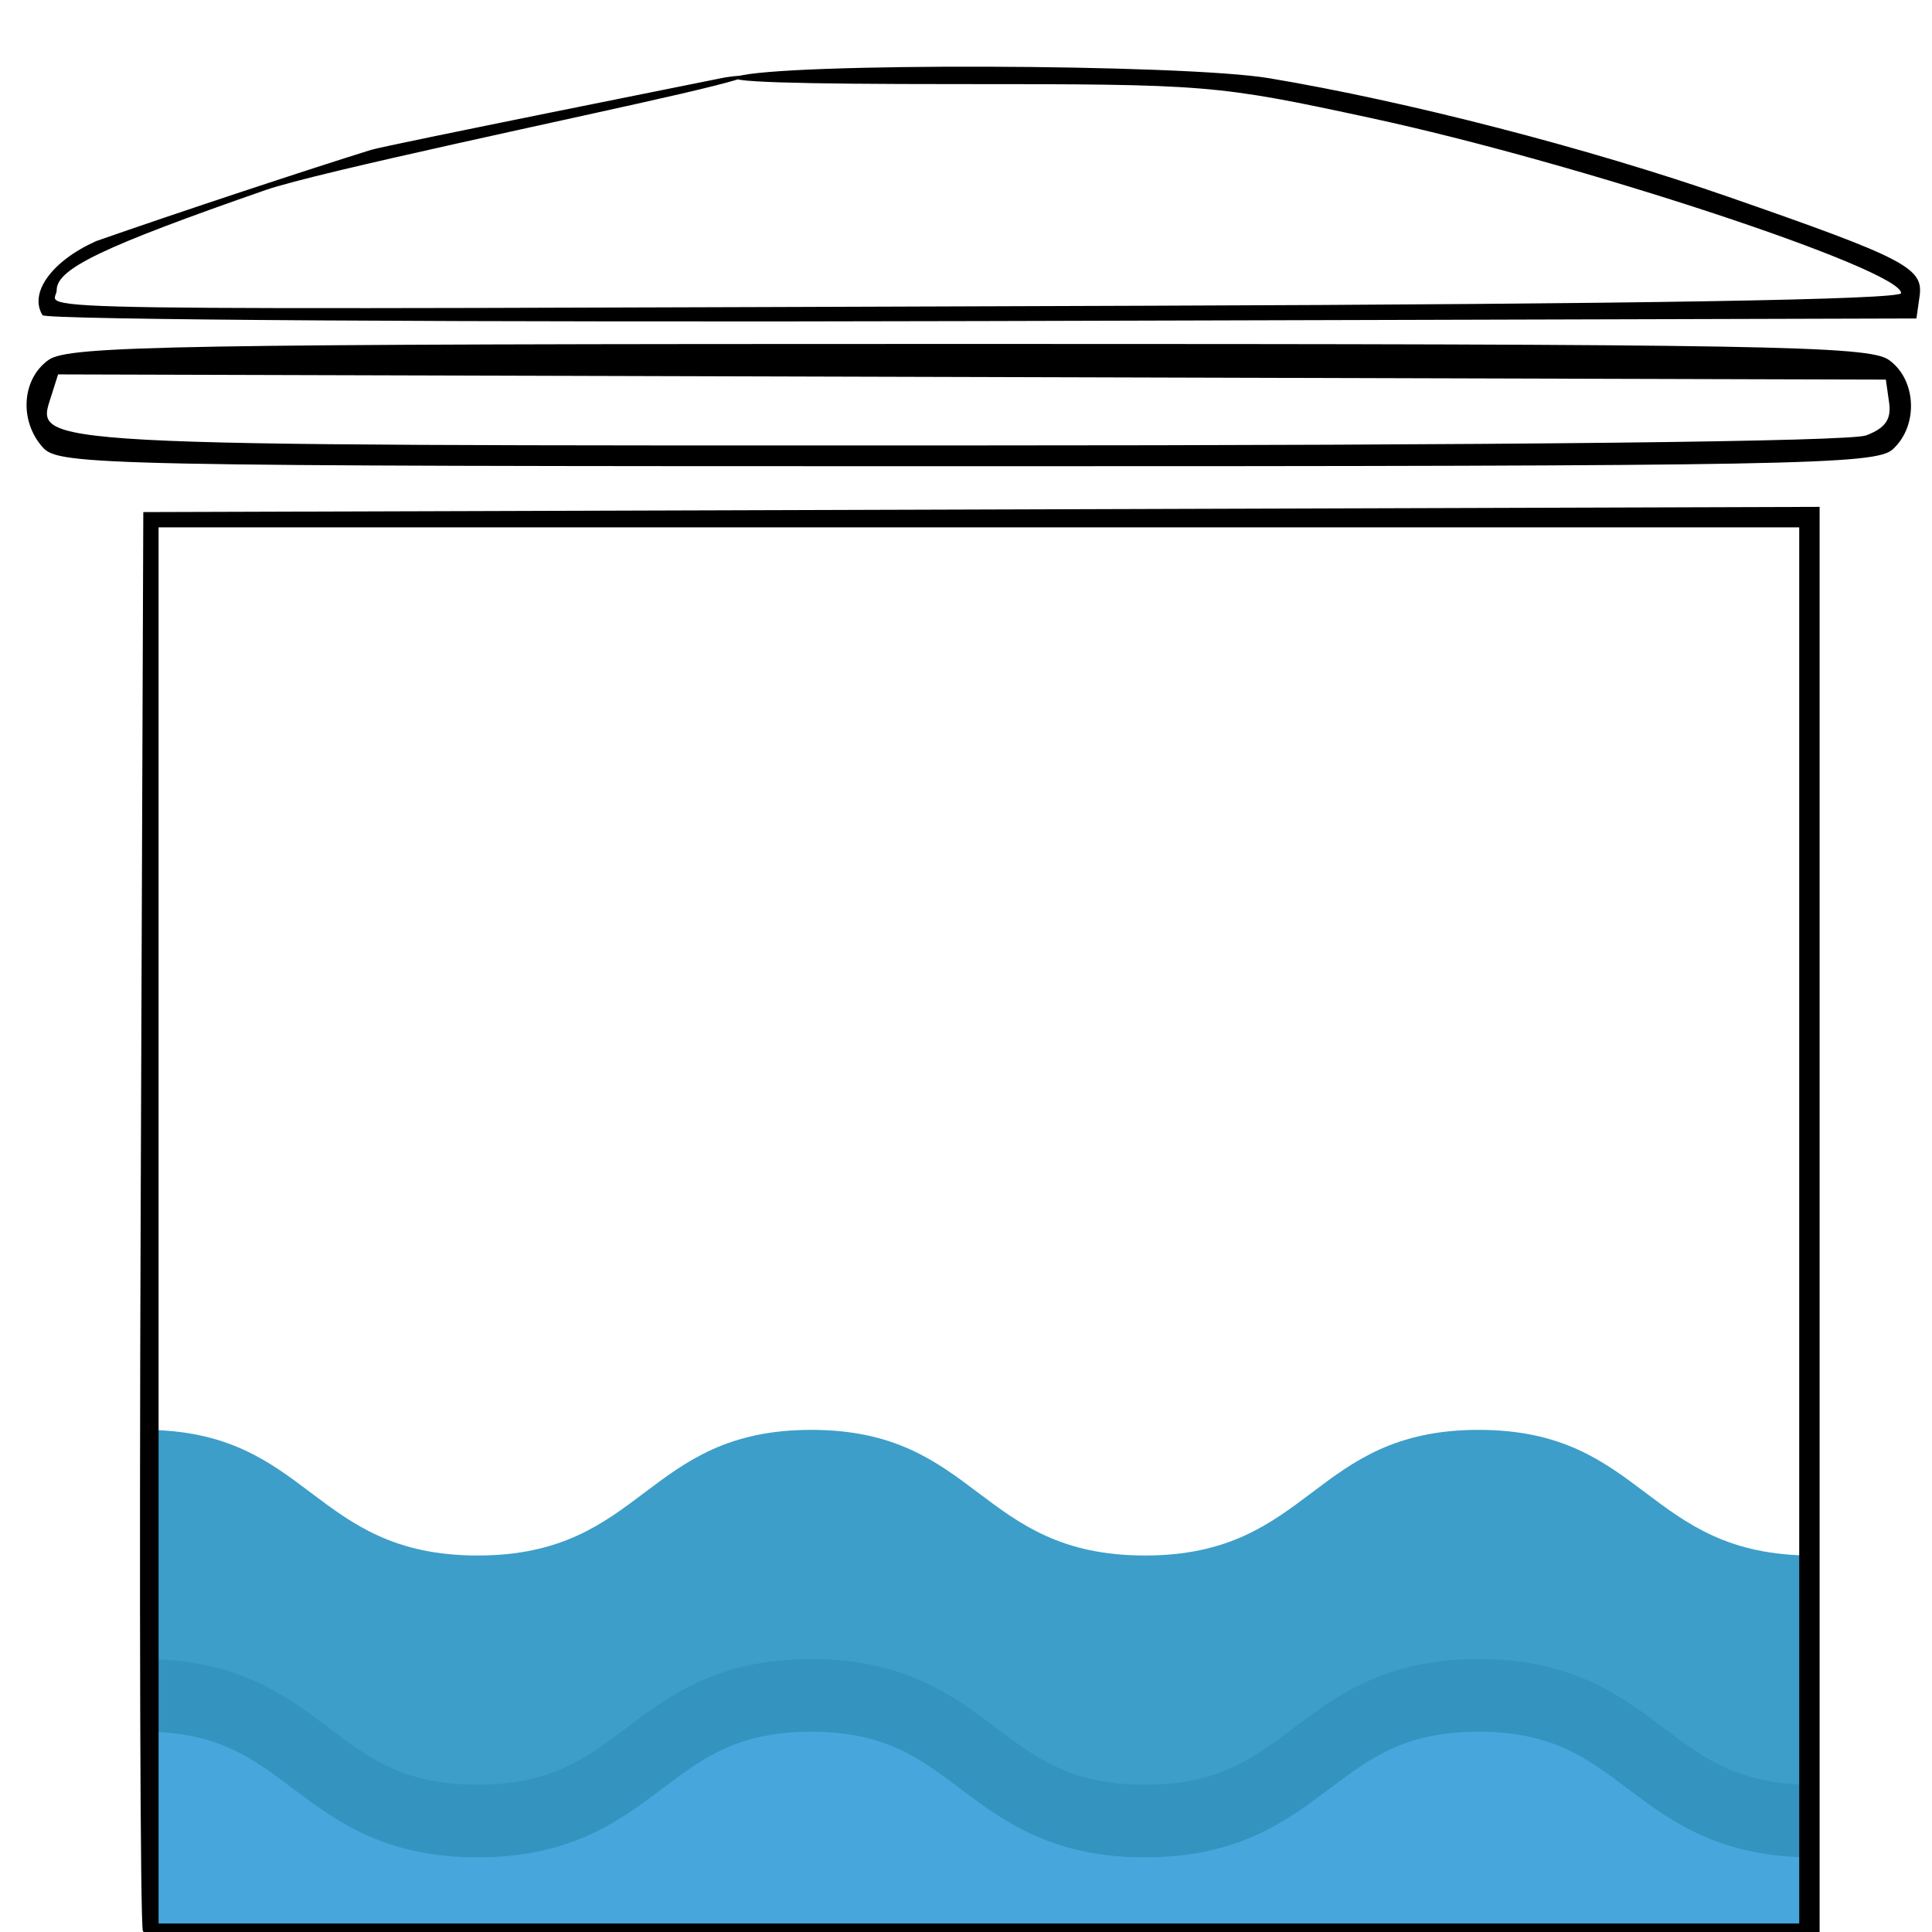 <?xml version="1.0" encoding="UTF-8" standalone="no"?>
<!-- Generator: Adobe Illustrator 19.0.0, SVG Export Plug-In . SVG Version: 6.00 Build 0)  -->

<svg
   version="1.1"
   id="Layer_1"
   x="0px"
   y="0px"
   viewBox="0 0 512 512"
   style="enable-background:new 0 0 512 512;"
   xml:space="preserve"
   sodipodi:docname="water_tank.svg"
   inkscape:version="1.2.1 (9c6d41e410, 2022-07-14)"
   xmlns:inkscape="http://www.inkscape.org/namespaces/inkscape"
   xmlns:sodipodi="http://sodipodi.sourceforge.net/DTD/sodipodi-0.dtd"
   xmlns="http://www.w3.org/2000/svg"
   xmlns:svg="http://www.w3.org/2000/svg"><defs
   id="defs93"><clipPath
     clipPathUnits="userSpaceOnUse"
     id="clipPath3414"><g
       id="g3418"><g
         inkscape:label="Clip"
         id="use3416"
         clip-path="url(#clipPath3414)"><path
           d="m 144.036,486.186 c -1.1,-1.1 -2,-2.671 -2,-3.491 0,-0.82 2.499,-13.308 5.554,-27.75 3.055,-14.442 8.662,-41.109 12.461,-59.259 3.799,-18.15 8.522,-40.65 10.496,-50 8.718,-41.293 18.489,-88.432 18.489,-89.196 0,-0.459 -2.362,-1.66 -5.25,-2.67 -2.888,-1.009 -8.963,-3.561 -13.5,-5.67 -6.432,-2.989 -8.25,-4.29 -8.25,-5.899 v -2.065 h 92.5 c 90.248,0 92.5,0.046 92.5,1.902 0,1.153 -1.082,2.316 -2.75,2.954 -1.512,0.579 -7.7,3.087 -13.75,5.575 -9.837,4.045 -10.965,4.764 -10.665,6.796 0.359,2.438 0.828,4.707 28.127,136.073 9.921,47.74 18.038,87.877 18.038,89.193 0,2.576 -3.311,5.506 -6.223,5.506 -2.858,0 -5.42,-3.36 -6.174,-8.098 -0.385,-2.421 -1.39,-7.44 -2.232,-11.152 l -1.532,-6.75 h -95.803 -95.803 l -2.321,11.204 c -2.388,11.529 -4.136,14.796 -7.913,14.796 -1.1,0 -2.9,-0.9 -4,-2 z m 6.569,-2.112 c 0.378,-0.611 1.757,-6.058 3.065,-12.104 1.308,-6.046 2.627,-11.396 2.931,-11.888 0.317,-0.513 30.157,-0.895 69.935,-0.895 51.366,0 69.567,-0.3 70.095,-1.155 0.442,-0.715 0.274,-0.883 -0.441,-0.441 -0.635,0.392 -1.155,0.237 -1.155,-0.345 0,-0.582 0.675,-1.059 1.5,-1.059 0.825,0 1.5,0.675 1.5,1.5 0,1.296 3.659,1.5 26.932,1.5 h 26.932 l 1.66,7.75 c 3.684,17.2 3.864,17.734 6.064,18.048 1.148,0.164 2.585,-0.301 3.193,-1.034 0.829,-0.999 -4.755,-29.463 -22.324,-113.798 -12.886,-61.856 -23.435,-113.493 -23.443,-114.748 -0.008,-1.283 0.752,-2.548 1.736,-2.891 8.001,-2.787 21.125,-8.722 20.723,-9.372 -0.628,-1.016 -172.473,-0.956 -172.473,0.06 0,0.732 12.737,6.43 20.376,9.115 2.132,0.749 4.058,1.837 4.281,2.417 0.223,0.58 -5.885,30.957 -13.571,67.504 -7.687,36.547 -16.936,80.624 -20.554,97.949 -3.618,17.325 -7.917,37.709 -9.554,45.297 -3.034,14.063 -3.494,17.852 -2.31,19.036 1.056,1.056 4.148,0.775 4.902,-0.445 z m 21.46,-30.138 c 0.016,-0.688 3.504,-3.408 7.75,-6.046 4.246,-2.638 11.771,-7.429 16.721,-10.646 20.776,-13.504 54.984,-35.306 56.023,-35.704 0.617,-0.237 13.464,7.534 28.549,17.268 32.32,20.854 42.906,27.645 48.678,31.227 2.337,1.451 4.25,3.203 4.25,3.895 0,0.999 -16.616,1.257 -81,1.257 -64.149,0 -80.994,-0.26 -80.971,-1.25 z m 156.888,-1.128 c -0.403,-0.366 -72.198,-46.512 -74.617,-47.96 -0.709,-0.424 -13.497,7.173 -31.243,18.56 -16.524,10.603 -33.733,21.641 -38.244,24.528 l -8.201,5.25 h 76.36 c 41.998,0 76.173,-0.17 75.944,-0.378 z m -11.417,-18.768 c -17.05,-11.046 -36.724,-23.744 -43.719,-28.218 -7.222,-4.619 -12.732,-8.808 -12.75,-9.691 -0.038,-1.934 63.797,-42.944 66.846,-42.944 1.168,0 2.123,0.413 2.123,0.918 0,0.505 4.499,22.217 9.997,48.25 9.79,46.355 10.775,51.865 9.253,51.801 -0.412,-0.018 -14.7,-9.069 -31.75,-20.115 z m 29.5,14.585 c 0,-0.309 -4.229,-20.671 -9.397,-45.25 -5.169,-24.579 -9.556,-45.461 -9.75,-46.404 -0.277,-1.348 -6.895,2.473 -30.853,17.815 -16.775,10.742 -31.119,19.888 -31.876,20.326 -0.968,0.56 1.695,2.784 9,7.514 5.707,3.695 24.101,15.662 40.876,26.592 16.775,10.93 30.837,19.895 31.25,19.921 0.412,0.026 0.75,-0.205 0.75,-0.514 z m -189,2.299 c 0,-0.273 3.852,-18.888 8.561,-41.367 4.708,-22.479 9.272,-44.358 10.142,-48.621 1.183,-5.798 1.987,-7.75 3.189,-7.749 0.884,4.4e-4 12.858,7.261 26.608,16.135 13.75,8.874 28.262,18.164 32.25,20.644 3.987,2.481 7.246,5.007 7.241,5.615 -0.005,0.608 -2.592,2.75 -5.75,4.762 -3.158,2.011 -21.941,14.125 -41.741,26.92 -31.533,20.377 -40.5,25.616 -40.5,23.66 z m 48.572,-32.122 c 19.557,-12.587 35.191,-23.229 34.743,-23.649 -0.448,-0.42 -12.515,-8.274 -26.815,-17.453 -14.3,-9.179 -27.81,-17.918 -30.021,-19.42 l -4.021,-2.731 -9.381,45.068 c -5.159,24.788 -9.599,45.666 -9.866,46.398 -0.267,0.731 1.83,-0.169 4.659,-2 2.83,-1.831 21.146,-13.628 40.702,-26.214 z m 115.428,22.885 c 0,-0.833 0.889,-1.5 2,-1.5 1.111,0 2,0.667 2,1.5 0,0.833 -0.889,1.5 -2,1.5 -1.111,0 -2,-0.667 -2,-1.5 z m -88.605,-34.217 c 1.523,-0.39 1.621,-0.659 0.5,-1.369 -1.116,-0.707 -1.045,-0.886 0.355,-0.899 0.963,-0.008 1.75,0.66 1.75,1.485 0,0.923 -0.865,1.455 -2.25,1.384 -1.907,-0.098 -1.961,-0.19 -0.355,-0.601 z m -8.031,-32.16 c -14.321,-9.283 -27.012,-17.398 -28.201,-18.035 -1.19,-0.637 -2.163,-1.82 -2.163,-2.631 0,-1.283 7.489,-1.44 58.167,-1.215 37.695,0.167 58.268,0.61 58.456,1.258 0.159,0.55 -2.954,3.004 -6.917,5.453 -3.963,2.449 -16.803,10.662 -28.532,18.25 -11.73,7.588 -22.102,13.797 -23.049,13.797 -0.947,0 -13.439,-7.595 -27.76,-16.878 z m 80.086,-19.224 c 0.562,-0.532 -20.862,-0.874 -52.5,-0.84 -41.712,0.046 -53.054,0.32 -51.647,1.25 0.992,0.655 13.049,8.468 26.794,17.361 l 24.991,16.17 25.706,-16.521 c 14.138,-9.087 26.133,-16.926 26.656,-17.42 z m -113.45,-9.276 c 0,-0.766 3.938,-4.291 8.75,-7.833 57.021,-41.968 52.895,-39.091 54.644,-38.098 5.312,3.015 61.421,45.008 61.207,45.808 -0.174,0.65 -22.053,1.09 -62.434,1.258 -52.584,0.218 -62.167,0.043 -62.167,-1.135 z m 118.5,-2.219 c -1.1,-0.843 -6.275,-4.644 -11.5,-8.447 -5.225,-3.803 -16.25,-11.904 -24.5,-18.003 -8.25,-6.099 -16.199,-11.962 -17.665,-13.029 l -2.665,-1.94 -28.835,21.136 c -15.859,11.625 -29.022,21.303 -29.252,21.508 -0.229,0.204 25.871,0.357 58,0.34 52.683,-0.029 58.22,-0.182 56.417,-1.564 z m -129.5,-2.175 c 0,-1.54 13.863,-69.507 16.518,-80.979 0.286,-1.238 1.172,-2.25 1.968,-2.25 0.796,0 8.55,5.238 17.231,11.64 8.681,6.402 19.26,14.164 23.508,17.25 4.361,3.168 7.735,6.355 7.75,7.321 0.016,1.049 -4.523,5.015 -11.724,10.245 -6.463,4.694 -16.925,12.368 -23.25,17.055 -29.869,22.133 -32,23.447 -32,19.718 z m 14.5,-10.263 c 35.132,-25.672 49.504,-36.412 49.458,-36.96 -0.023,-0.278 -3.96,-3.308 -8.75,-6.734 -4.79,-3.426 -14.783,-10.701 -22.208,-16.166 -7.425,-5.465 -13.627,-9.81 -13.783,-9.654 -0.156,0.155 -3.867,17.33 -8.247,38.166 -4.38,20.836 -8.201,38.51 -8.49,39.275 -0.381,1.009 -0.176,1.115 0.747,0.386 0.7,-0.553 5.773,-4.293 11.273,-8.312 z m 117.727,3.785 c -25.818,-19.16 -43.89,-32.467 -48.404,-35.642 -2.652,-1.865 -4.798,-4.115 -4.768,-5 0.03,-0.885 5.921,-5.883 13.091,-11.108 7.17,-5.225 17.834,-12.993 23.696,-17.262 5.862,-4.269 11.301,-7.644 12.086,-7.5 1.035,0.19 3.676,10.994 9.599,39.262 4.494,21.45 8.5,40.462 8.902,42.25 1.178,5.238 -1.834,4.177 -14.201,-5 z m 7.602,-13.5 c -2.164,-10.312 -5.852,-27.975 -8.195,-39.25 -2.343,-11.275 -4.5,-20.5 -4.793,-20.5 -0.535,0 -12.444,8.608 -33.654,24.326 l -11.313,8.383 17.813,13.157 c 9.797,7.236 23.663,17.503 30.813,22.815 7.15,5.312 13.06,9.695 13.132,9.739 0.073,0.044 -1.639,-8.357 -3.803,-18.67 z m -79.837,-39.794 c -6.871,-5.145 -13.1,-9.378 -13.841,-9.405 -0.742,-0.028 -2.542,-1.293 -4,-2.812 -1.458,-1.519 -4.451,-4.18 -6.651,-5.914 -2.2,-1.734 -3.652,-3.502 -3.226,-3.93 0.426,-0.427 4.026,-0.239 8,0.418 25.483,4.214 45.623,3.818 71.476,-1.406 2.455,-0.496 3.25,-0.308 3.25,0.77 0,1.246 -35.157,27.792 -40.507,30.586 -1.719,0.898 -3.802,-0.296 -14.5,-8.307 z m 47.504,-19.255 c -0.144,-0.165 -3.353,0.285 -7.13,1 -8.418,1.593 -48.586,1.629 -55.866,0.049 -2.75,-0.597 -5.128,-0.955 -5.286,-0.797 -0.158,0.158 7.408,5.934 16.812,12.836 l 17.099,12.549 17.317,-12.669 c 9.524,-6.968 17.198,-12.803 17.054,-12.968 z M 163.607,234.615 c -2.021,-2.021 -2.021,-6.836 0,-8.857 1.405,-1.405 10.995,-1.571 90.566,-1.571 59.434,0 89.637,0.344 90.929,1.035 2.234,1.196 2.729,7.77 0.734,9.765 -0.915,0.915 -22.473,1.2 -90.929,1.2 -80.238,0 -89.895,-0.166 -91.3,-1.571 z m 180.814,-2.679 c 0.805,-1.276 0.805,-2.224 2.5e-4,-3.5 -1.036,-1.642 -6.556,-1.766 -89.386,-2.005 -64.396,-0.186 -88.65,0.05 -89.641,0.872 -2.123,1.762 -1.609,2.872 1.391,3.001 l 2.75,0.118 -3,0.763 c -2.79,0.71 -2.825,0.773 -0.5,0.897 1.978,0.106 2.188,0.331 1.005,1.079 -0.944,0.597 31.272,0.868 87.391,0.735 83.433,-0.198 88.954,-0.318 89.99,-1.96 z m -170.926,-12 c -0.263,-0.688 -0.361,-32.3 -0.219,-70.25 l 0.259,-69 82.25,-0.256 82.25,-0.256 v 70.506 70.506 h -82.031 c -64.704,0 -82.132,-0.264 -82.509,-1.25 z m 162.54,-69.25 V 82.186 h -80.5 -80.5 v 68.5 68.5 h 80.5 80.5 z m -133.035,3.958 c -1.952,-2.352 0.072,-3.774 3.511,-2.467 1.541,0.586 2.553,1.314 2.248,1.618 -0.304,0.304 -1.534,0.028 -2.733,-0.614 -1.969,-1.054 -2.116,-0.964 -1.518,0.919 0.785,2.475 0.254,2.666 -1.508,0.543 z M 163.691,74.358 c -2.362,-2.61 -2.089,-6.754 0.568,-8.615 1.971,-1.38 12.199,-1.557 90.277,-1.557 78.078,0 88.307,0.176 90.277,1.557 2.744,1.922 2.948,6.477 0.394,8.788 -1.673,1.514 -9.418,1.655 -90.845,1.655 -84.968,0 -89.092,-0.083 -90.671,-1.829 z m 178.914,-1.197 c 1.886,-0.717 2.485,-1.575 2.251,-3.225 l -0.319,-2.248 -89.681,-0.255 -89.681,-0.255 -0.692,2.179 c -1.552,4.891 -3.2,4.803 89.224,4.792 53.759,-0.006 87.298,-0.378 88.898,-0.987 z M 163.646,61.365 c -1.353,-2.19 0.908,-5.316 5.258,-7.268 5.918,-2.656 24.455,-8.921 26.259,-8.876 0.755,0.019 -3.577,1.757 -9.627,3.863 -15.988,5.564 -20.5,7.725 -20.499,9.817 8.6e-4,2.066 -9.435,1.931 107.249,1.536 47.662,-0.162 73.75,-0.599 73.75,-1.237 0,-2.339 -31.681,-12.799 -52.058,-17.188 -15.192,-3.272 -15.852,-3.326 -40.673,-3.326 -15.742,0 -24.204,-0.327 -22.5,-0.87 4.267,-1.36 44.677,-1.135 53.231,0.296 13.515,2.261 31.259,6.843 45,11.621 17.417,6.056 19.207,6.985 18.812,9.761 l -0.312,2.192 -91.688,0.255 c -50.428,0.14 -91.919,-0.119 -92.202,-0.576 z m 38.39,-18.179 c 1.375,-0.44 3.4,-0.801 4.5,-0.801 1.584,0 1.48,0.167 -0.5,0.801 -1.375,0.44 -3.4,0.801 -4.5,0.801 -1.584,0 -1.48,-0.167 0.5,-0.801 z m 7.271,-1.604 c 0.332,-0.332 1.195,-0.368 1.917,-0.079 0.798,0.319 0.561,0.556 -0.604,0.604 -1.054,0.043 -1.645,-0.193 -1.312,-0.525 z m 4.812,-0.755 c 0.229,-0.198 1.767,-0.661 3.417,-1.03 2.191,-0.49 2.595,-0.397 1.5,0.344 -1.35,0.914 -5.92,1.552 -4.917,0.686 z"
           style="fill:#000000"
           id="path3420" /></g></g></clipPath></defs><sodipodi:namedview
   id="namedview91"
   pagecolor="#ffffff"
   bordercolor="#666666"
   borderopacity="1.0"
   inkscape:showpageshadow="2"
   inkscape:pageopacity="0.0"
   inkscape:pagecheckerboard="0"
   inkscape:deskcolor="#d1d1d1"
   showgrid="false"
   inkscape:zoom="0.70710678"
   inkscape:cx="81.31728"
   inkscape:cy="356.38182"
   inkscape:window-width="1920"
   inkscape:window-height="1027"
   inkscape:window-x="-8"
   inkscape:window-y="-8"
   inkscape:window-maximized="1"
   inkscape:current-layer="Layer_1" />
<path
   style="fill:#3d9ec9;stroke-width:1"
   d="m 480.293,482.594 c -44.218,0 -44.218,-33.296 -88.436,-33.296 -44.218,0 -44.218,33.296 -88.436,33.296 -44.213,0 -44.213,-33.296 -88.425,-33.296 -44.21,0 -44.21,33.296 -88.42,33.296 -44.195,0 -44.195,-33.296 -88.391,-33.296 V 378.93 c 44.195,0 44.195,33.296 88.391,33.296 44.21,0 44.21,-33.296 88.42,-33.296 44.213,0 44.213,33.296 88.425,33.296 44.218,0 44.218,-33.296 88.436,-33.296 44.218,0 44.218,33.296 88.436,33.296"
   id="path52" />
<path
   style="fill:#47a7dd;stroke-width:1"
   d="m 480.293,547.306 c -44.218,0 -44.218,-33.296 -88.436,-33.296 -44.218,0 -44.218,33.296 -88.436,33.296 -44.213,0 -44.213,-33.296 -88.425,-33.296 -44.21,0 -44.21,33.296 -88.42,33.296 -44.195,0 -44.195,-33.296 -88.391,-33.296 v -70.368 c 44.195,0 44.195,33.296 88.391,33.296 44.21,0 44.21,-33.296 88.42,-33.296 44.213,0 44.213,33.296 88.425,33.296 44.218,0 44.218,-33.296 88.436,-33.296 44.218,0 44.218,33.296 88.436,33.296"
   id="path54" />

<path
   style="fill:#3494bf;stroke-width:1"
   d="m 480.293,492.226 c -24.772,0 -37.688,-9.726 -49.083,-18.307 -10.682,-8.043 -19.907,-14.989 -39.353,-14.989 -19.447,0 -28.672,6.946 -39.353,14.989 -11.395,8.581 -24.312,18.307 -49.083,18.307 -24.768,0 -37.683,-9.726 -49.079,-18.307 -10.679,-8.043 -19.903,-14.989 -39.348,-14.989 -19.443,0 -28.666,6.946 -39.345,14.989 -11.394,8.581 -24.308,18.307 -49.076,18.307 -24.76,0 -37.671,-9.726 -49.061,-18.308 C 66.837,465.876 57.619,458.93 38.184,458.93 v -19.262 c 24.76,0 37.671,9.726 49.062,18.308 10.675,8.041 19.893,14.987 39.328,14.987 19.443,0 28.666,-6.946 39.345,-14.989 11.394,-8.581 24.308,-18.307 49.076,-18.307 24.768,0 37.683,9.726 49.079,18.307 10.679,8.043 19.902,14.989 39.347,14.989 19.447,0 28.672,-6.946 39.353,-14.989 11.395,-8.581 24.312,-18.307 49.083,-18.307 24.772,0 37.688,9.726 49.083,18.307 10.682,8.043 19.907,14.989 39.353,14.989 v 19.262 h -8.7e-4 z"
   id="path58" />
<g
   id="g60">
</g>
<g
   id="g62">
</g>
<g
   id="g64">
</g>
<g
   id="g66">
</g>
<g
   id="g68">
</g>
<g
   id="g70">
</g>
<g
   id="g72">
</g>
<g
   id="g74">
</g>
<g
   id="g76">
</g>
<g
   id="g78">
</g>
<g
   id="g80">
</g>
<g
   id="g82">
</g>
<g
   id="g84">
</g>
<g
   id="g86">
</g>
<g
   id="g88">
</g>
<g
   inkscape:groupmode="layer"
   id="layer1"
   inkscape:label="Layer 1"><path
     d="m 37.867,511.758 c -0.709,-1.857 -0.975,-87.228 -0.59,-189.713 l 0.699,-186.338 222.12,-0.691 222.12,-0.691 V 324.729 515.133 H 260.687 c -174.736,0 -221.802,-0.713 -222.819,-3.376 z M 476.815,324.745 V 139.757 H 259.421 42.027 V 324.745 509.732 H 259.421 476.815 Z M 11.389,118.616 c -6.379,-7.049 -5.642,-18.239 1.533,-23.264 5.322,-3.728 32.945,-4.204 243.799,-4.204 210.854,0 238.477,0.476 243.799,4.204 7.41,5.19 7.962,17.49 1.063,23.733 -4.518,4.088 -25.433,4.469 -245.331,4.469 -229.459,0 -240.596,-0.225 -244.862,-4.939 z m 483.165,-3.234 c 5.093,-1.937 6.711,-4.254 6.078,-8.711 L 499.77,100.599 257.582,99.91 15.395,99.22 13.527,105.105 c -4.192,13.208 -8.642,12.97 240.953,12.942 145.178,-0.016 235.753,-1.022 240.075,-2.665 z M 11.269,83.529 C 7.614,77.615 13.721,69.172 25.467,63.901 47.448,56.202 82.645,44.595 98.364,39.711 102.27,38.498 190.715,20.822 191.714,20.602 193.078,20.301 209.338,18.133 180.633,24.819 154.647,30.873 84.287,45.555 70.383,50.362 27.206,65.387 15.021,71.223 15.024,76.874 c 0.002,5.58 -25.481,5.215 289.632,4.147 128.714,-0.436 199.165,-1.618 199.165,-3.339 0,-6.317 -85.557,-34.565 -140.585,-46.416 -41.026,-8.836 -42.808,-8.981 -109.84,-8.981 -42.512,0 -62.663,-0.546 -58.062,-2.013 11.522,-3.672 117.951,-3.403 141.053,0.462 36.497,6.106 84.416,18.481 121.525,31.384 47.035,16.355 51.869,18.863 50.803,26.359 l -0.843,5.92 -247.607,0.689 C 124.08,85.465 12.033,84.764 11.269,83.529 Z M 144.817,22.906 c -128.071,-48.981 -64.035,-24.491 0,0 z m 51.142,-3.447 c -164.078,-47.021 -82.039,-23.511 0,0 z"
     style="fill:#000000;stroke-width:1"
     id="path3433"
     sodipodi:nodetypes="sscccccssccccccccccssssscsscccscsscssscssssssssscsscccc" /></g></svg>
